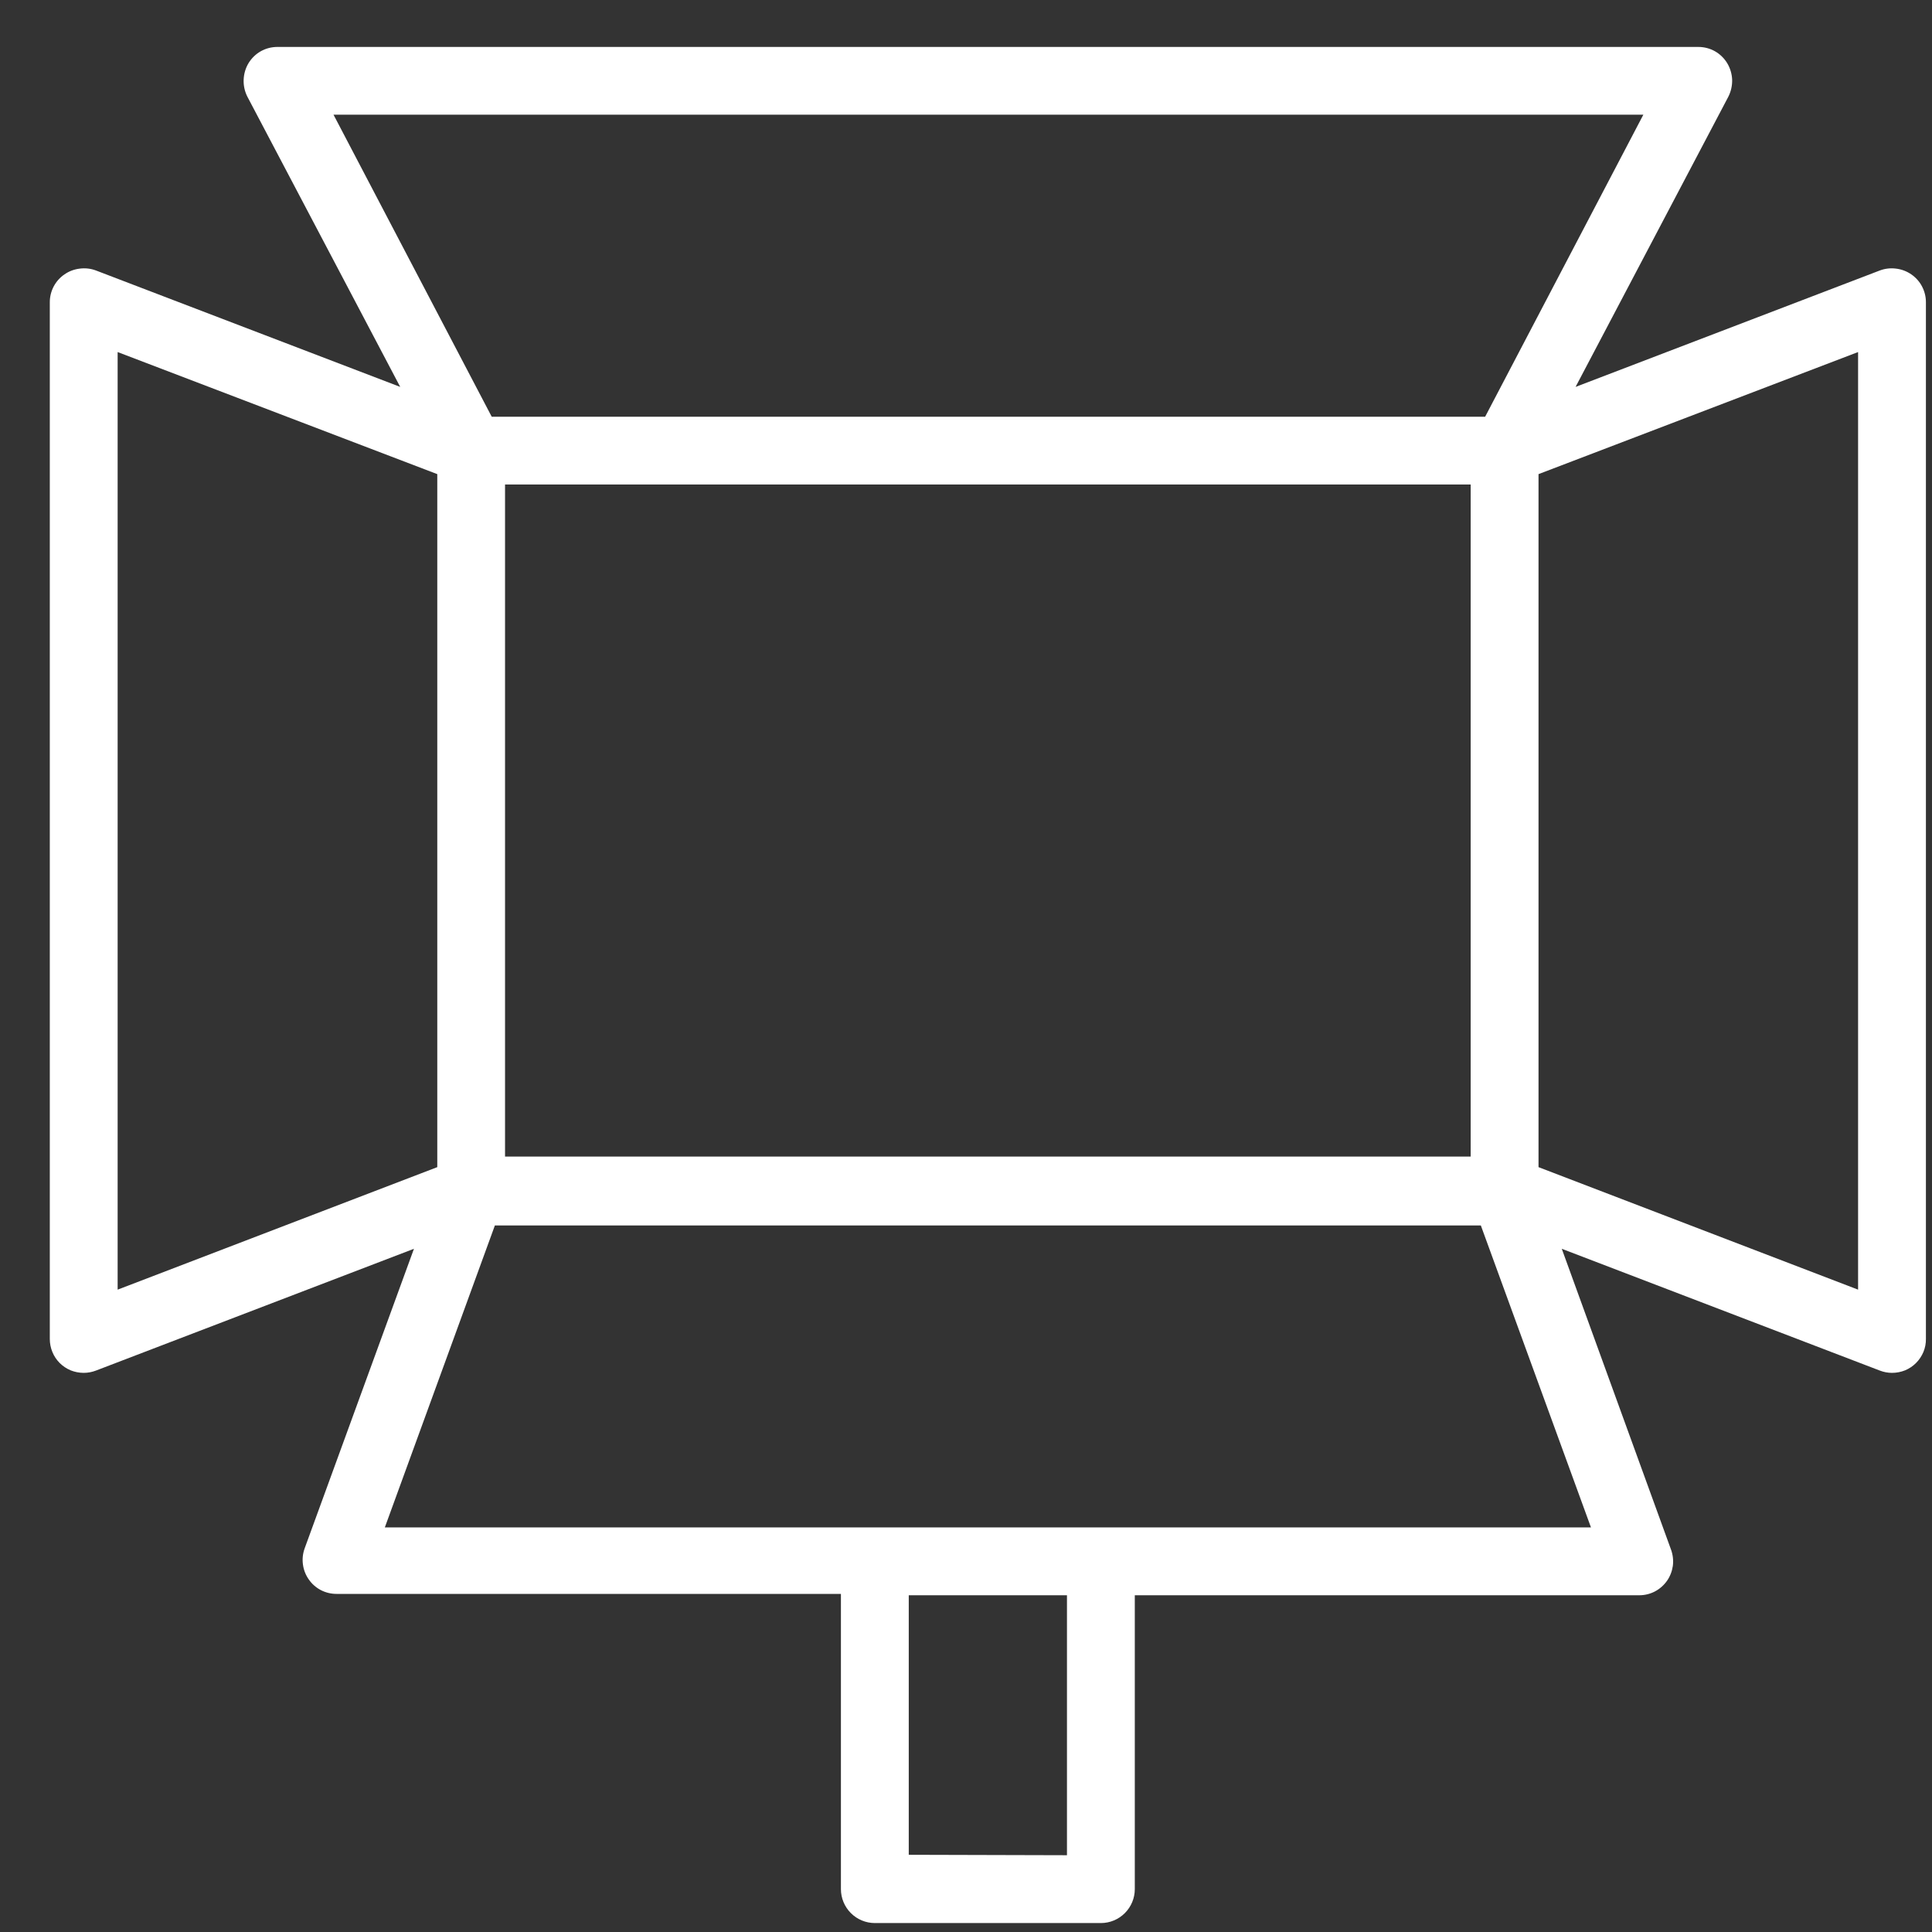 <svg width="27" height="27" viewBox="0 0 27 27" fill="none" xmlns="http://www.w3.org/2000/svg">
<rect x="0" y="0" width="27" height="27" fill="#333333" stroke="none"/>
<path d="M26.71 3.834C26.646 3.79 26.573 3.763 26.497 3.754C26.42 3.744 26.343 3.753 26.271 3.78L22.019 5.407L24.154 1.351C24.191 1.278 24.209 1.197 24.207 1.115C24.204 1.033 24.18 0.953 24.138 0.883C24.096 0.814 24.037 0.756 23.966 0.716C23.895 0.676 23.815 0.656 23.734 0.656H3.877C3.796 0.656 3.716 0.676 3.645 0.716C3.574 0.756 3.515 0.814 3.473 0.883C3.431 0.953 3.408 1.033 3.405 1.115C3.402 1.197 3.42 1.278 3.457 1.351L5.593 5.407L1.341 3.78C1.269 3.753 1.191 3.744 1.115 3.754C1.038 3.763 0.965 3.79 0.902 3.834C0.838 3.877 0.787 3.935 0.751 4.002C0.715 4.07 0.696 4.146 0.696 4.222V18.712C0.696 18.774 0.708 18.836 0.732 18.894C0.755 18.951 0.79 19.004 0.834 19.048C0.878 19.092 0.931 19.127 0.988 19.151C1.046 19.174 1.108 19.186 1.17 19.186C1.228 19.186 1.286 19.175 1.341 19.154L5.785 17.452L4.256 21.643C4.231 21.715 4.223 21.791 4.234 21.866C4.244 21.941 4.272 22.012 4.316 22.074C4.359 22.136 4.417 22.187 4.484 22.222C4.552 22.257 4.626 22.275 4.702 22.275H11.752V26.401C11.752 26.526 11.802 26.647 11.891 26.736C11.98 26.825 12.101 26.875 12.226 26.875H15.385C15.511 26.875 15.631 26.825 15.72 26.736C15.809 26.647 15.859 26.526 15.859 26.401V22.294H22.91C22.985 22.294 23.06 22.276 23.127 22.241C23.194 22.206 23.252 22.155 23.296 22.093C23.339 22.032 23.367 21.96 23.378 21.885C23.388 21.81 23.38 21.734 23.355 21.662L21.826 17.452L26.271 19.154C26.325 19.175 26.383 19.186 26.441 19.186C26.504 19.186 26.565 19.174 26.623 19.151C26.681 19.127 26.733 19.092 26.777 19.048C26.821 19.004 26.856 18.951 26.88 18.894C26.904 18.836 26.916 18.774 26.915 18.712V4.222C26.915 4.146 26.896 4.07 26.86 4.002C26.825 3.935 26.773 3.877 26.71 3.834ZM25.967 18.023L21.501 16.311V6.626L25.967 4.92V18.023ZM12.7 25.921V22.294H14.911V25.927L12.7 25.921ZM5.378 21.346L6.916 17.126H20.695L22.234 21.346H5.378ZM1.644 4.92L6.111 6.626V16.311L1.644 18.023V4.92ZM22.966 1.603L20.755 5.824H6.872L4.661 1.603H22.966ZM7.058 16.163V6.771H20.553V16.163H7.058Z" fill="white"/>
</svg>
